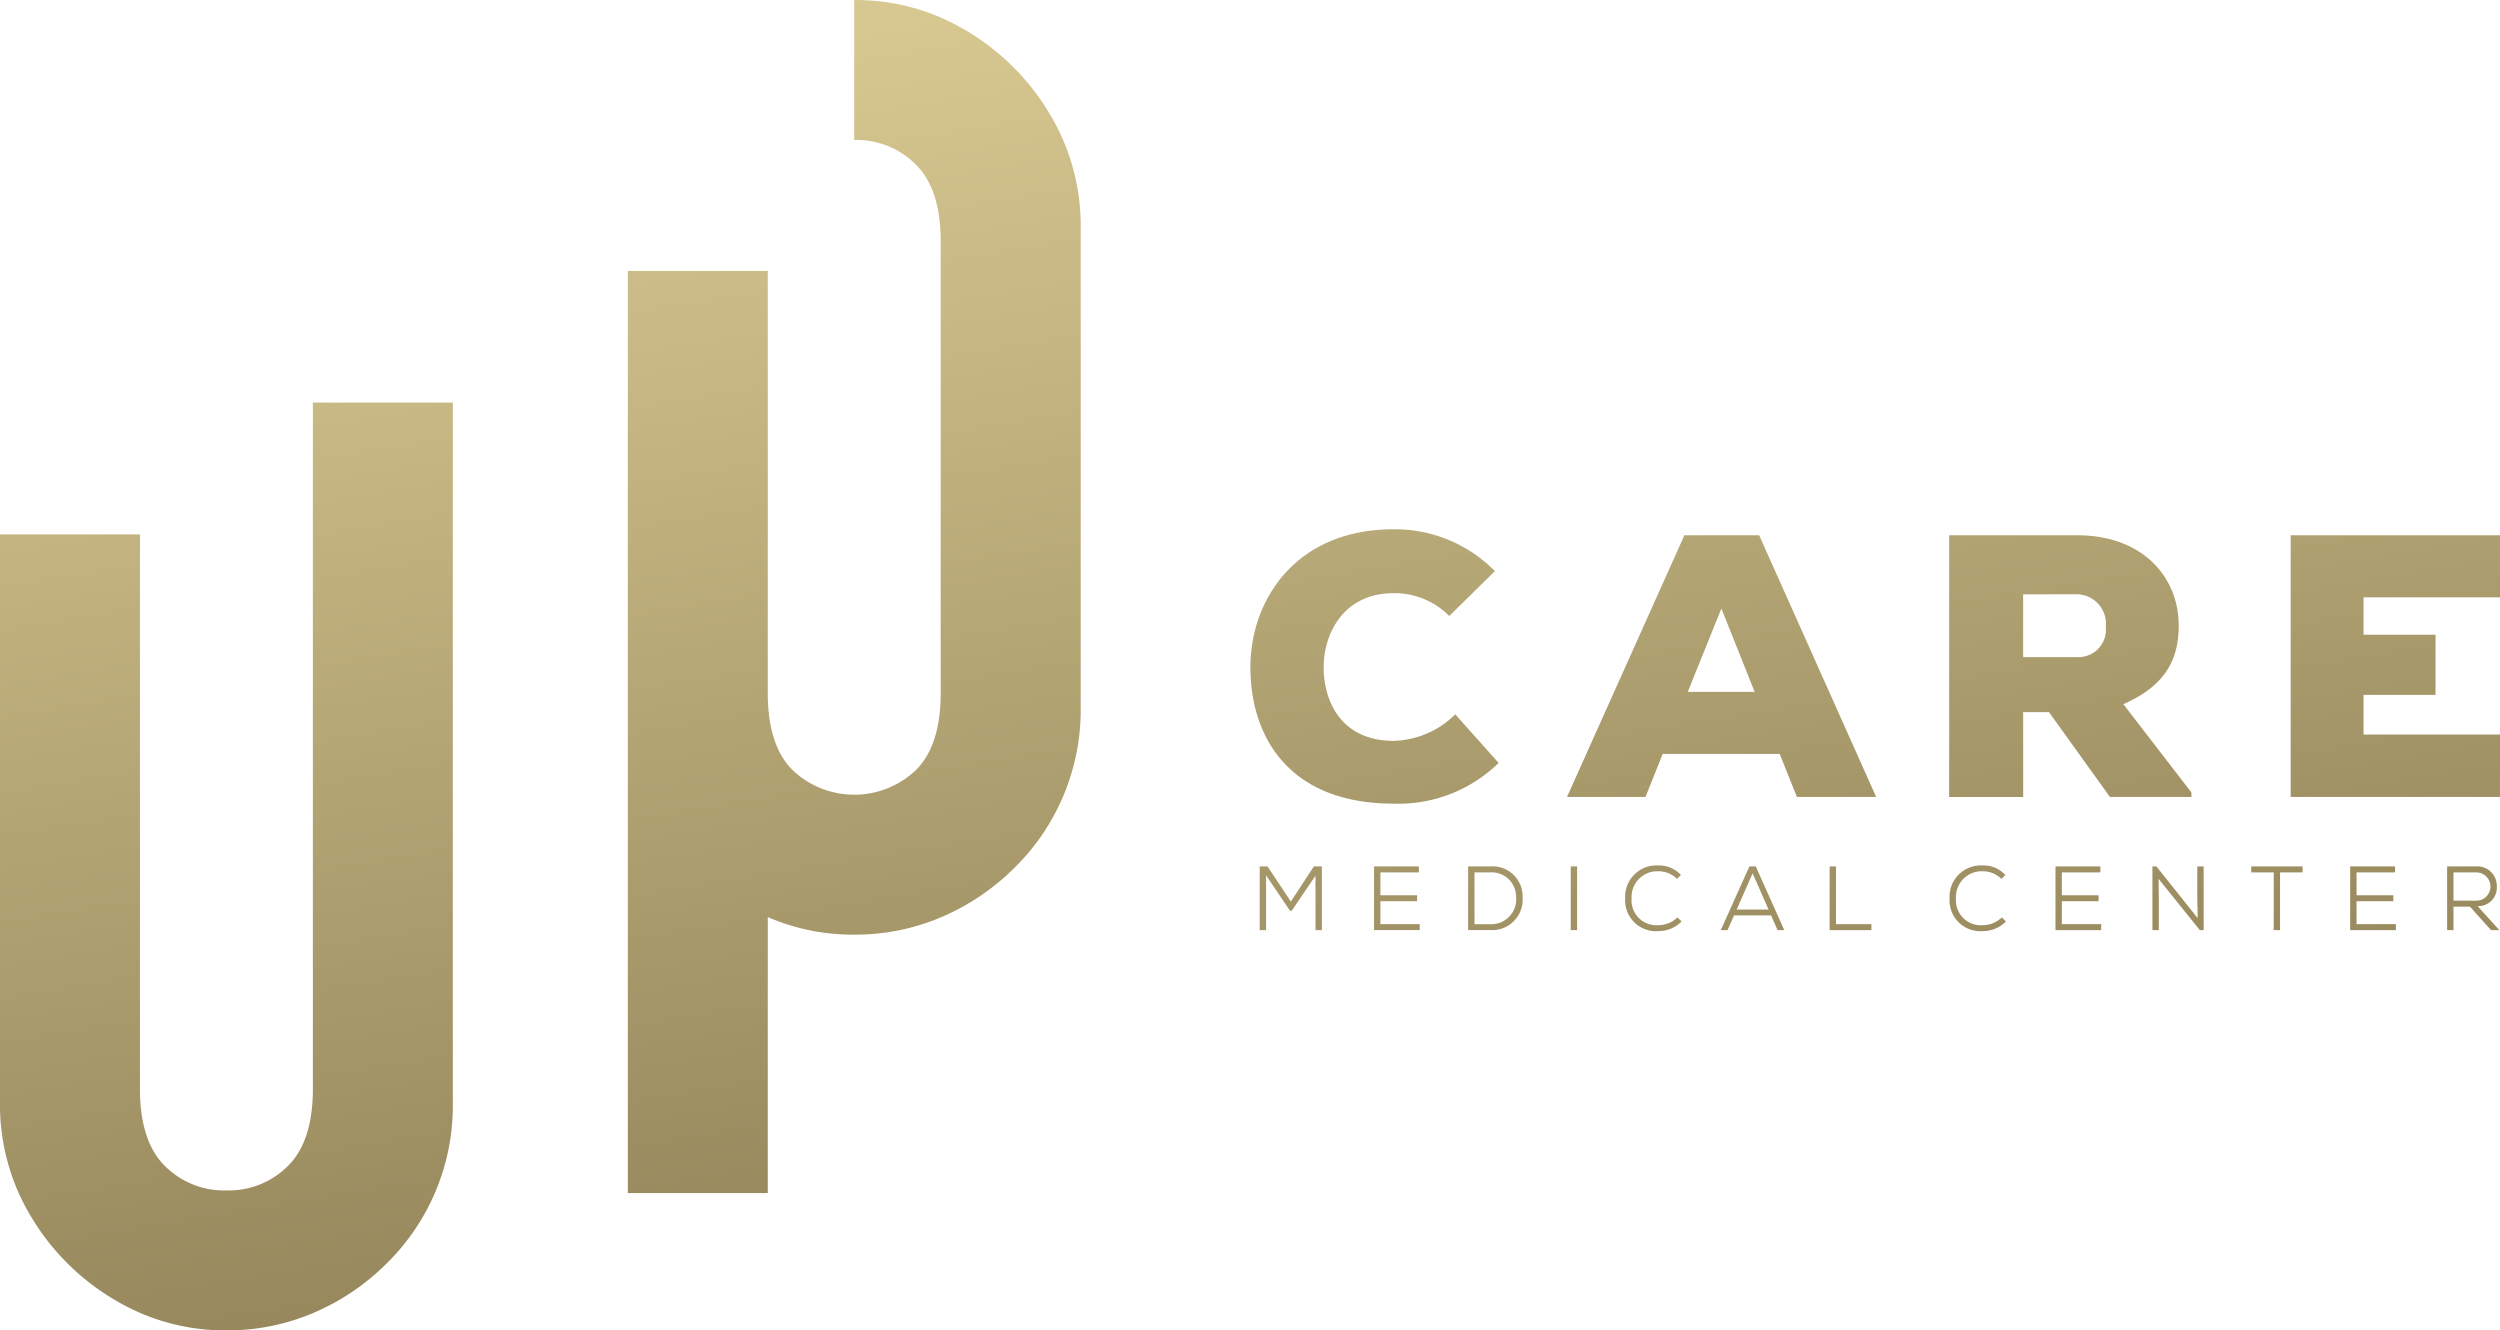 <svg xmlns="http://www.w3.org/2000/svg" width="211" height="112.285" viewBox="0 0 211 112.285">
    <defs>
        <linearGradient id="a" x1=".313" y1=".031" x2=".639" y2="1.091" gradientUnits="objectBoundingBox">
            <stop offset="0" stop-color="#d7c891"/>
            <stop offset="1" stop-color="#84754e"/>
        </linearGradient>
    </defs>
    <path data-name="Path 2" d="M41.725 39.079v59.077a18.666 18.666 0 0 1-5.559 13.55 19.618 19.618 0 0 1-6.138 4.169 18.471 18.471 0 0 1-7.413 1.506 18.049 18.049 0 0 1-7.354-1.506 20.114 20.114 0 0 1-10.25-10.25 18.3 18.3 0 0 1-1.506-7.47V50.2h11.814V97q0 4.4 2.085 6.485a7.073 7.073 0 0 0 5.211 2.085 7.073 7.073 0 0 0 5.212-2.085Q29.912 101.4 29.912 97V39.079zm51.483-22.227A20.114 20.114 0 0 0 82.958 6.6 18.049 18.049 0 0 0 75.6 5.1v11.81a7.072 7.072 0 0 1 5.211 2.085Q82.9 21.079 82.9 25.48V63.6q0 4.4-2.085 6.485a7.558 7.558 0 0 1-10.423 0Q68.307 68 68.307 63.6V27.961H56.494v77.828h11.813V82.5a18.057 18.057 0 0 0 7.3 1.482 18.471 18.471 0 0 0 7.413-1.506 19.627 19.627 0 0 0 6.138-4.169 18.666 18.666 0 0 0 5.559-13.55V24.322a18.3 18.3 0 0 0-1.509-7.47zm36.781 52.635a12.07 12.07 0 0 1-8.866 3.438c-8.677 0-12.052-5.457-12.083-11.452-.032-5.679 3.786-11.706 12.083-11.706a11.828 11.828 0 0 1 8.551 3.534l-3.85 3.785a6.5 6.5 0 0 0-4.7-1.924c-4.26 0-5.931 3.471-5.9 6.342s1.546 6.121 5.9 6.121a7.642 7.642 0 0 0 5.206-2.24zm23.724-.757h-9.875l-1.451 3.628h-6.625l9.907-22.086h6.31l9.875 22.086h-6.689zm-4.922-12.273-2.839 7.036h5.648zm39.669 15.9h-6.877l-5.144-7.157h-2.177v7.162h-6.247V50.273h10.79c5.648 0 8.582 3.629 8.582 7.6 0 2.713-.947 5.016-4.67 6.657l5.742 7.446zm-14.2-17.1v5.3h4.606A2.315 2.315 0 0 0 181.235 58a2.487 2.487 0 0 0-2.43-2.745zm40.243 17.1h-17.665V50.273h17.668v5.238H202.99v3.155h6.076v5.08h-6.076v3.344h11.516zm-99.972 6.654-2 2.95h-.154l-2.013-2.988V83.6h-.538v-5.378h.66l1.967 2.965 1.944-2.965h.676V83.6h-.538zm8.8 4.586h-3.856v-5.375h3.787v.507h-3.25v1.929h3.1v.5h-3.1v1.936h3.318zm5.984-5.377a2.54 2.54 0 0 1 2.7 2.635 2.572 2.572 0 0 1-2.7 2.742h-1.9v-5.375zm-1.36 4.878h1.36a2.09 2.09 0 0 0 2.151-2.251 2.063 2.063 0 0 0-2.151-2.121h-1.36zm8.121.5v-5.376h.538V83.6zm9.354-.729a2.731 2.731 0 0 1-1.959.814 2.6 2.6 0 0 1-2.8-2.742 2.645 2.645 0 0 1 2.8-2.8 2.472 2.472 0 0 1 1.905.806l-.33.33a2.231 2.231 0 0 0-1.575-.645 2.171 2.171 0 0 0-2.258 2.3 2.1 2.1 0 0 0 2.258 2.251 2.32 2.32 0 0 0 1.613-.66zm7.552-.515h-3.119l-.553 1.244h-.568l2.412-5.377h.538L154.1 83.6h-.569zm-2.9-.492h2.689l-1.344-3.058zm8.382-3.641v4.871h2.989v.508h-3.526v-5.378zm14.345 4.648a2.732 2.732 0 0 1-1.959.814 2.6 2.6 0 0 1-2.8-2.742 2.644 2.644 0 0 1 2.8-2.8 2.473 2.473 0 0 1 1.905.806l-.331.33a2.23 2.23 0 0 0-1.575-.645 2.171 2.171 0 0 0-2.258 2.3 2.1 2.1 0 0 0 2.258 2.251 2.322 2.322 0 0 0 1.613-.66zm8.036.729h-3.856v-5.376h3.787v.507h-3.25v1.929h3.1v.5h-3.1v1.936h3.319zm8.143-1.014-.031-1.782v-2.58h.538V83.6h-.323l-3.48-4.325.016 1.59V83.6h-.538v-5.378h.338zm6.423-3.857h-1.9v-.507h4.332v.507h-1.9V83.6h-.538zm10.306 4.873h-3.856v-5.378h3.787v.507H202.4v1.929h3.1v.5h-3.1v1.936h3.319zm8.735 0h-.7l-1.782-1.982h-1.39V83.6h-.537v-5.378h2.412a1.645 1.645 0 0 1 1.782 1.7 1.558 1.558 0 0 1-1.621 1.652zm-3.872-4.871v2.382h1.844a1.193 1.193 0 1 0 .031-2.382z" transform="translate(-3.506 -5.097)" style="fill:url(#a)"/>
</svg>

